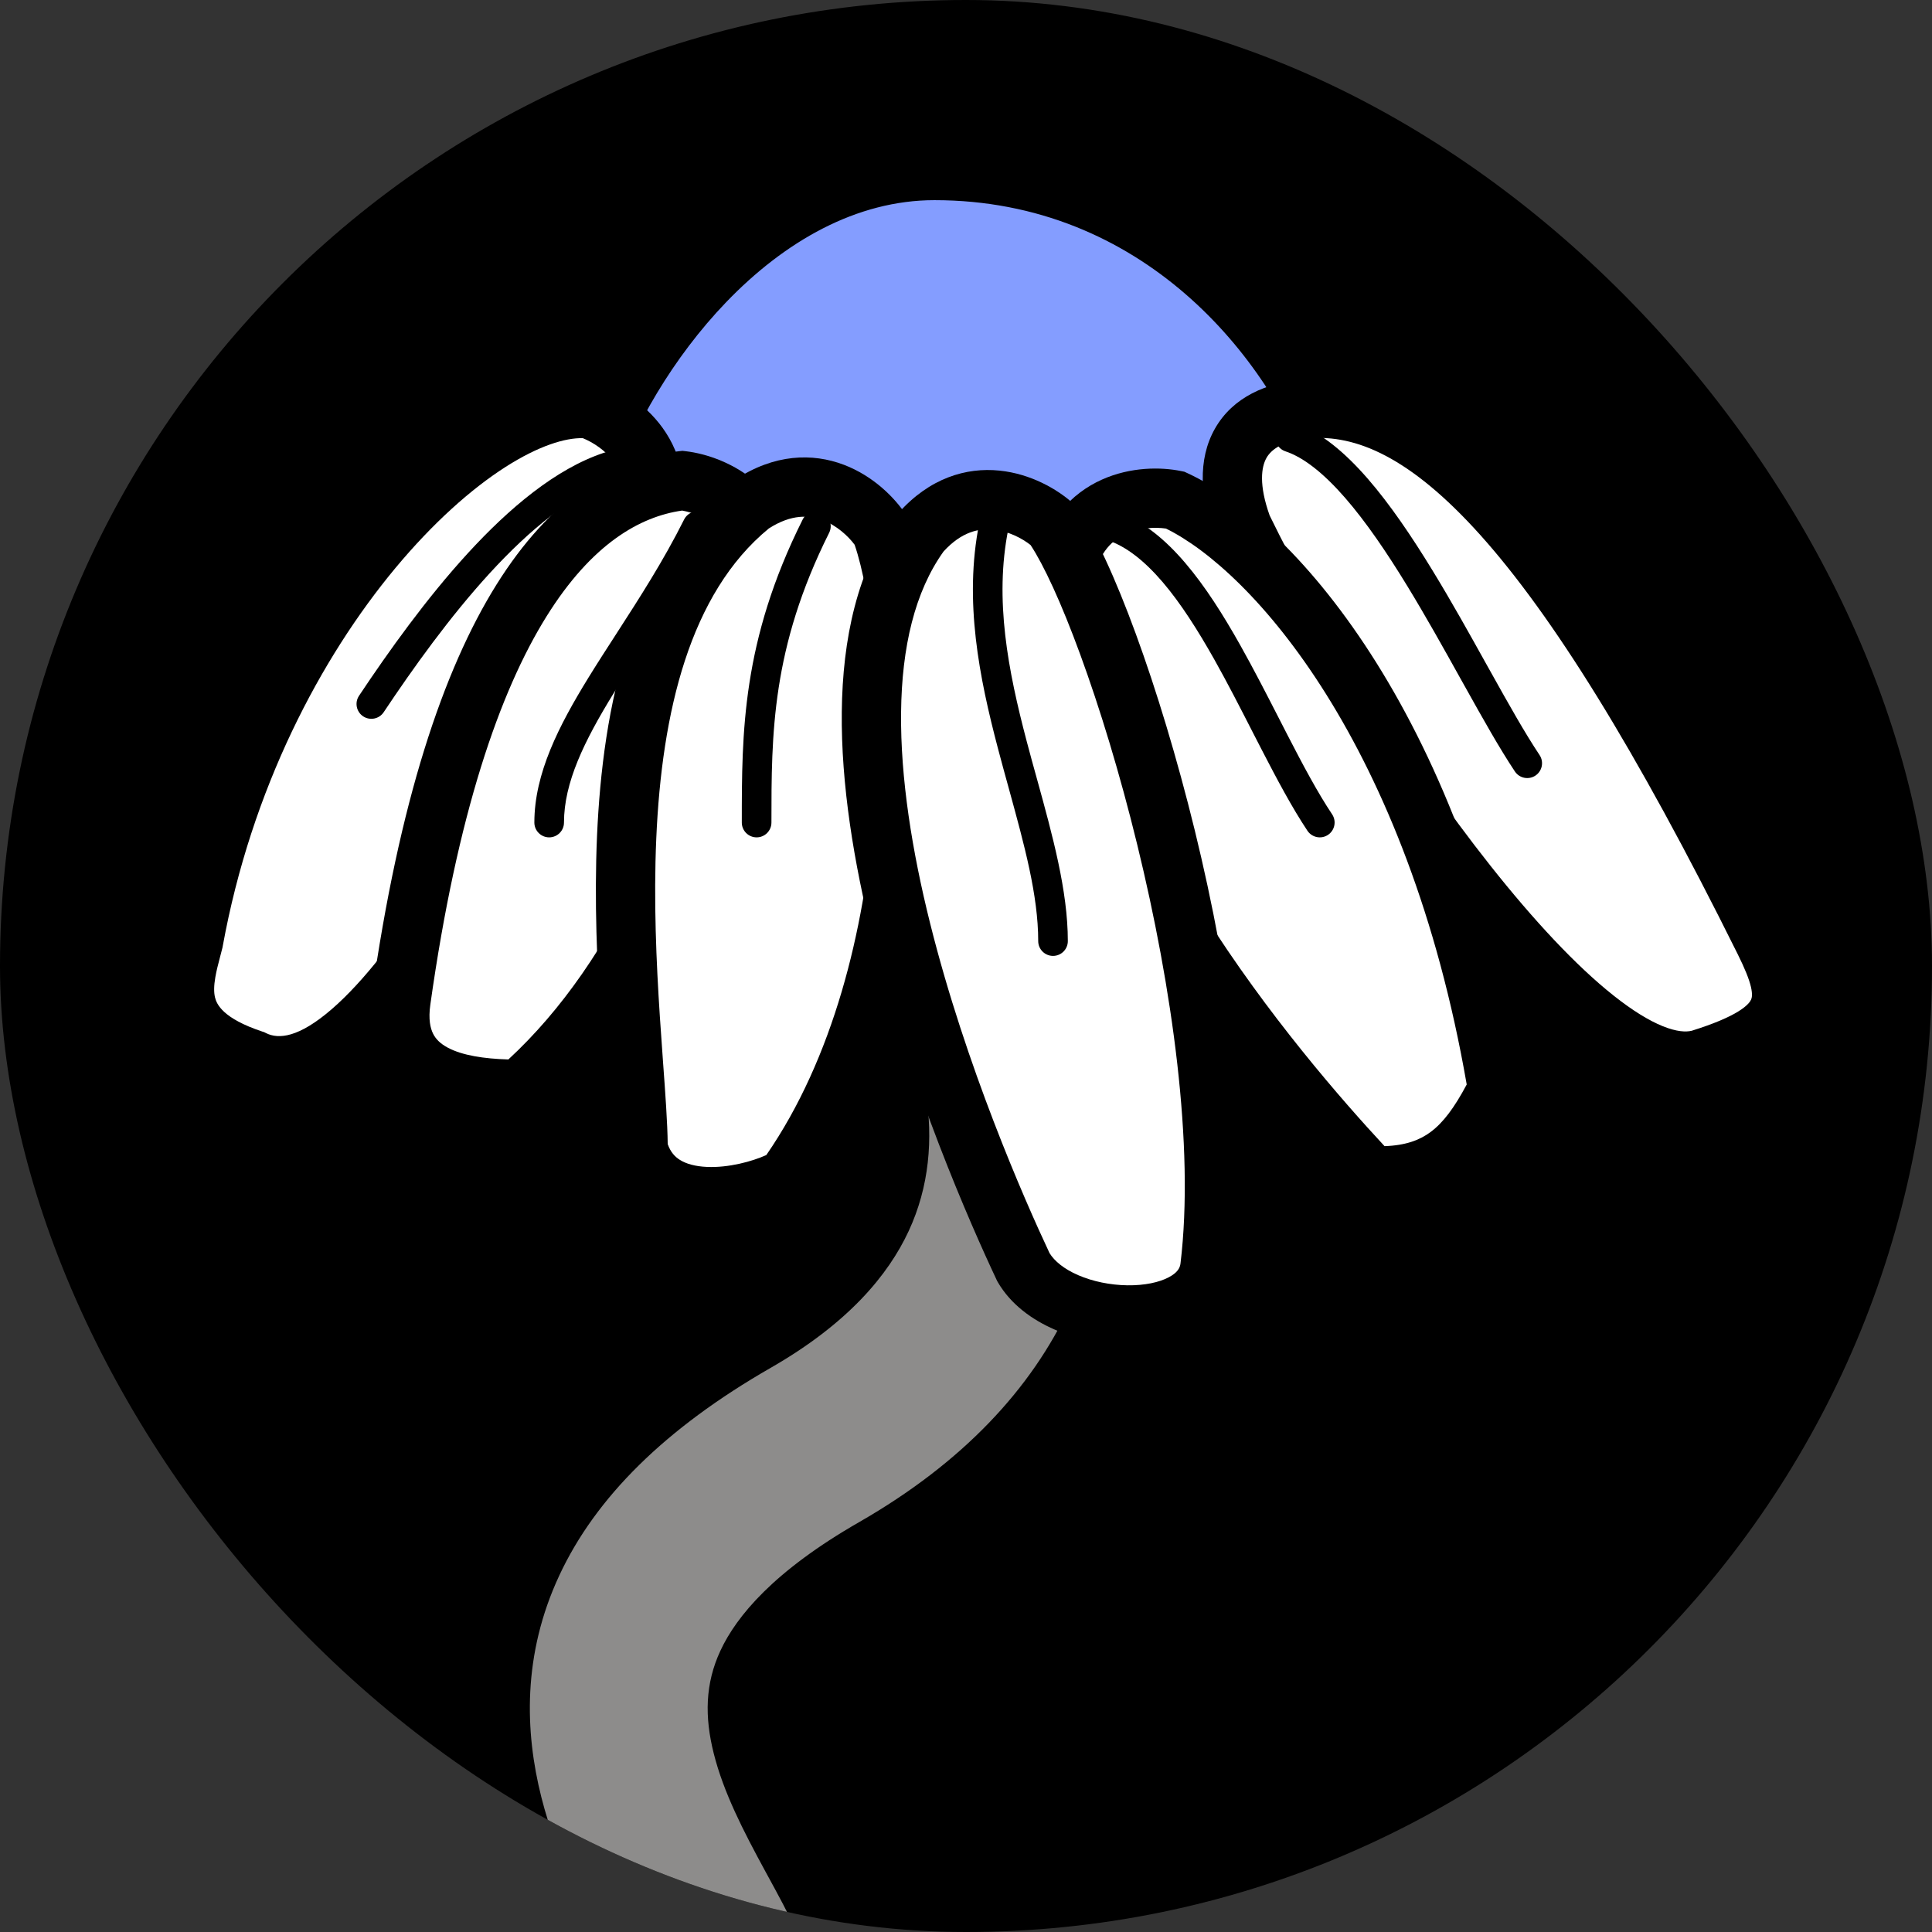 <svg width="48" height="48" viewBox="0 0 48 48" fill="none" xmlns="http://www.w3.org/2000/svg">
<rect x="0" y="0" width="48" height="48" fill="#333333" stroke="none"/>
<g clip-path="url(#clip0_403_39)">
<rect width="48" height="48" rx="24" fill="black"/>
<path fill-rule="evenodd" clip-rule="evenodd" d="M21.791 23.882C21.208 22.907 20.666 22.387 20.496 22.274L22.947 18.598C23.882 19.221 24.831 20.357 25.582 21.614C26.366 22.924 27.073 24.593 27.364 26.442C27.658 28.307 27.533 30.398 26.583 32.445C25.629 34.501 23.923 36.337 21.348 37.815C19.224 39.033 18.298 40.154 17.9 41.008C17.517 41.829 17.503 42.656 17.734 43.569C17.978 44.537 18.465 45.482 19.009 46.483C19.036 46.533 19.064 46.585 19.093 46.637C19.323 47.059 19.578 47.527 19.774 47.955C19.971 48.383 20.272 49.099 20.272 49.889L15.854 49.889C15.854 50.002 15.87 50.069 15.87 50.069C15.868 50.069 15.847 49.989 15.76 49.799C15.63 49.518 15.452 49.19 15.204 48.734C15.179 48.688 15.154 48.641 15.127 48.592C14.596 47.615 13.847 46.223 13.45 44.651C13.039 43.024 12.978 41.109 13.896 39.141C14.798 37.206 16.522 35.49 19.15 33.982C21.067 32.882 22.067 31.681 22.576 30.585C23.089 29.48 23.185 28.303 23 27.13C22.813 25.942 22.342 24.804 21.791 23.882Z" fill="#8D8C8B"/>
<path d="M14.381 12.336C21.45 18.816 29.107 15.036 33.525 12.336C32.544 8.9 29.107 4.236 23.217 4.236C18.799 4.236 15.363 8.9 14.381 12.336Z" fill="#849DFF"/>
<path fill-rule="evenodd" clip-rule="evenodd" d="M16.98 6.487C18.596 4.806 20.738 3.5 23.217 3.5C29.553 3.5 33.198 8.51 34.233 12.134L34.387 12.672L33.909 12.964C31.681 14.326 28.556 16.013 25.05 16.507C21.503 17.008 17.595 16.281 13.883 12.879L13.548 12.571L13.673 12.134C14.197 10.3 15.362 8.169 16.98 6.487ZM15.225 12.102C18.473 14.912 21.799 15.479 24.844 15.049C27.805 14.632 30.522 13.268 32.648 12.005C31.535 8.837 28.369 4.973 23.217 4.973C21.277 4.973 19.493 5.998 18.041 7.508C16.72 8.882 15.736 10.596 15.225 12.102Z" fill="black"/>
<path d="M4.809 23.381C6.282 15.281 11.93 9.912 14.63 10.158C15.367 10.403 16.692 11.336 16.103 13.103C13.746 18.404 9.226 27.799 6.281 26.326C4.072 25.59 4.563 24.363 4.809 23.381Z" fill="white"/>
<path fill-rule="evenodd" clip-rule="evenodd" d="M11.768 10.36C12.755 9.73 13.783 9.341 14.697 9.424L14.782 9.432L14.863 9.459C15.343 9.619 16.001 9.992 16.461 10.629C16.947 11.303 17.172 12.224 16.801 13.335L16.79 13.369L16.776 13.402C15.596 16.055 13.859 19.772 12.035 22.649C11.127 24.08 10.166 25.356 9.209 26.184C8.297 26.972 7.147 27.549 6.002 27.009C4.799 26.598 4.11 25.972 3.908 25.114C3.815 24.718 3.844 24.34 3.899 24.025C3.939 23.797 4.002 23.557 4.052 23.366C4.065 23.315 4.078 23.267 4.089 23.224C4.852 19.054 6.687 15.58 8.693 13.169C9.698 11.961 10.759 11.005 11.768 10.36ZM9.825 14.111C7.968 16.343 6.246 19.594 5.533 23.512L5.529 23.536L5.523 23.559C5.502 23.643 5.482 23.719 5.463 23.792C5.417 23.966 5.378 24.116 5.35 24.278C5.313 24.492 5.312 24.651 5.341 24.777C5.382 24.951 5.536 25.302 6.514 25.628L6.564 25.644L6.611 25.668C6.922 25.823 7.421 25.783 8.245 25.07C9.037 24.385 9.906 23.256 10.791 21.86C12.545 19.095 14.238 15.483 15.415 12.838C15.618 12.2 15.476 11.781 15.266 11.49C15.051 11.191 14.728 10.986 14.479 10.886C14.04 10.876 13.383 11.076 12.56 11.601C11.705 12.148 10.755 12.994 9.825 14.111Z" fill="black"/>
<path d="M9.963 24.854C11.312 15.281 14.261 12.25 16.955 11.942C17.726 12.033 19.213 12.677 18.995 14.527C17.764 20.197 15.854 24.477 12.908 27.062C11.436 27.062 9.692 26.779 9.963 24.854Z" fill="white"/>
<path fill-rule="evenodd" clip-rule="evenodd" d="M12.329 14.534C13.66 12.4 15.249 11.396 16.871 11.21L16.956 11.201L17.041 11.211C17.543 11.27 18.263 11.502 18.842 12.032C19.456 12.593 19.863 13.45 19.726 14.613L19.721 14.649L19.714 14.683C18.471 20.406 16.517 24.875 13.394 27.616L13.185 27.799L12.908 27.799C12.159 27.799 11.194 27.733 10.435 27.33C10.037 27.118 9.673 26.802 9.442 26.34C9.213 25.879 9.15 25.343 9.233 24.751C9.233 24.751 9.233 24.751 9.233 24.751M12.329 14.534C11.01 16.65 9.915 19.915 9.233 24.751ZM13.579 15.313C12.413 17.183 11.359 20.22 10.692 24.956L10.692 24.956C10.639 25.326 10.693 25.548 10.76 25.682C10.826 25.815 10.939 25.93 11.127 26.03C11.486 26.221 12.02 26.304 12.63 26.322C15.277 23.878 17.078 19.864 18.267 14.408C18.337 13.742 18.112 13.36 17.848 13.118C17.574 12.867 17.213 12.732 16.948 12.685C15.898 12.834 14.701 13.513 13.579 15.313Z" fill="black"/>
<path d="M43.834 23.381C38.714 13.064 35.407 9.913 32.467 10.157C30.864 10.291 30.223 11.332 30.864 13.094C33.43 18.38 39.416 27.062 42.23 26.317C44.57 25.59 44.56 24.845 43.834 23.381Z" fill="white"/>
<path fill-rule="evenodd" clip-rule="evenodd" d="M37.881 12.317C35.978 10.193 34.209 9.273 32.406 9.424C31.468 9.502 30.628 9.865 30.183 10.653C29.75 11.419 29.817 12.371 30.172 13.346L30.185 13.381L30.202 13.415C31.507 16.105 33.673 19.642 35.877 22.424C36.977 23.813 38.109 25.043 39.17 25.886C39.7 26.306 40.237 26.651 40.764 26.863C41.289 27.075 41.861 27.177 42.419 27.029L42.434 27.025L42.449 27.02C43.06 26.831 43.564 26.626 43.956 26.384C44.352 26.141 44.678 25.832 44.858 25.418C45.039 24.999 45.026 24.574 44.936 24.189C44.85 23.815 44.681 23.431 44.493 23.053C41.925 17.879 39.783 14.44 37.881 12.317ZM36.785 13.3C38.551 15.271 40.622 18.565 43.174 23.708C43.35 24.063 43.455 24.321 43.502 24.521C43.545 24.71 43.524 24.791 43.506 24.833C43.486 24.879 43.422 24.984 43.184 25.131C42.945 25.278 42.579 25.437 42.03 25.609C41.884 25.644 41.656 25.634 41.314 25.497C40.965 25.356 40.553 25.103 40.086 24.732C39.152 23.991 38.1 22.86 37.031 21.51C34.906 18.828 32.806 15.4 31.544 12.807C31.271 12.042 31.338 11.602 31.465 11.377C31.582 11.171 31.863 10.947 32.529 10.891L32.476 10.261L32.529 10.891C33.666 10.796 35.019 11.33 36.785 13.3Z" fill="black"/>
<path d="M37.207 27.062C35.734 18.227 31.656 13.561 29.195 12.424C28.435 12.268 26.821 12.413 26.447 14.238C25.837 20.008 32.053 27.062 34.079 29.212C35.734 29.271 36.47 28.535 37.207 27.062Z" fill="white"/>
<path fill-rule="evenodd" clip-rule="evenodd" d="M34.195 16.465C32.639 13.981 30.908 12.405 29.503 11.756L29.426 11.72L29.342 11.703C28.846 11.601 28.09 11.595 27.374 11.917C26.615 12.258 25.96 12.943 25.725 14.091L25.718 14.126L25.714 14.161C25.382 17.305 26.902 20.693 28.651 23.474C30.418 26.287 32.516 28.627 33.543 29.717L33.75 29.936L34.052 29.947C35.001 29.982 35.777 29.787 36.427 29.302C37.052 28.836 37.483 28.157 37.865 27.392L37.972 27.178L37.933 26.941C37.182 22.436 35.762 18.967 34.195 16.465ZM36.44 26.944C36.13 27.527 35.853 27.893 35.546 28.122C35.277 28.323 34.932 28.457 34.399 28.476C33.344 27.34 31.477 25.204 29.897 22.691C28.192 19.978 26.913 16.969 27.175 14.352C27.318 13.699 27.651 13.407 27.977 13.26C28.316 13.108 28.702 13.093 28.968 13.132C30.021 13.649 31.518 14.966 32.947 17.247C34.375 19.528 35.708 22.732 36.44 26.944Z" fill="black"/>
<path d="M19.535 29.271C23.216 24.117 22.829 15.738 21.893 13.193C21.465 12.546 20.222 11.507 18.667 12.533C14.156 16.181 15.853 25.59 15.853 28.535C16.31 30.242 18.65 29.763 19.535 29.271Z" fill="white"/>
<path fill-rule="evenodd" clip-rule="evenodd" d="M23.18 20.313C23.431 17.2 23.104 14.35 22.585 12.939L22.555 12.859L22.508 12.788C22.23 12.366 21.699 11.826 20.965 11.547C20.188 11.252 19.239 11.273 18.262 11.919L18.232 11.938L18.205 11.961C15.681 14.001 14.974 17.564 14.833 20.765C14.762 22.394 14.835 23.991 14.924 25.353C14.952 25.783 14.982 26.184 15.008 26.553C15.069 27.379 15.117 28.048 15.117 28.535L15.117 28.632L15.142 28.726C15.304 29.329 15.648 29.775 16.105 30.062C16.544 30.339 17.044 30.444 17.503 30.463C18.403 30.502 19.342 30.221 19.893 29.915L20.038 29.835L20.134 29.699C22.083 26.971 22.928 23.438 23.18 20.313ZM19.039 28.697C18.678 28.86 18.096 29.015 17.566 28.992C17.271 28.979 17.046 28.915 16.89 28.816C16.767 28.739 16.659 28.624 16.589 28.424C16.583 27.891 16.531 27.178 16.472 26.374C16.446 26.017 16.419 25.642 16.394 25.257C16.306 23.913 16.237 22.378 16.305 20.83C16.442 17.694 17.136 14.742 19.102 13.129C19.666 12.768 20.107 12.797 20.442 12.924C20.789 13.056 21.072 13.318 21.233 13.534C21.636 14.709 21.948 17.266 21.712 20.195C21.476 23.124 20.701 26.288 19.039 28.697Z" fill="black"/>
<path d="M30.061 31.481C30.797 25.393 27.718 15.258 26.155 13.042C25.575 12.527 24.104 11.846 22.869 13.239C19.455 17.931 24.165 28.807 25.425 31.481C26.309 33.011 29.862 33.121 30.061 31.481Z" fill="white"/>
<path fill-rule="evenodd" clip-rule="evenodd" d="M28.219 15.748C27.72 14.384 27.207 13.256 26.757 12.618L26.707 12.548L26.643 12.491C26.265 12.155 25.613 11.772 24.832 11.692C24.005 11.608 23.094 11.874 22.317 12.751L22.293 12.777L22.272 12.806C21.294 14.152 20.933 15.885 20.914 17.685C20.894 19.492 21.217 21.442 21.679 23.295C22.605 27.002 24.12 30.439 24.759 31.794L24.772 31.822L24.787 31.849C25.111 32.41 25.648 32.792 26.201 33.032C26.759 33.274 27.389 33.398 27.989 33.406C28.583 33.414 29.204 33.309 29.718 33.04C30.247 32.763 30.705 32.28 30.791 31.569L30.791 31.569C31.175 28.392 30.564 24.232 29.685 20.634C29.242 18.825 28.726 17.133 28.219 15.748ZM29.329 31.392C29.681 28.481 29.121 24.529 28.254 20.984C27.824 19.222 27.323 17.584 26.836 16.255C26.367 14.973 25.93 14.034 25.604 13.541C25.393 13.374 25.052 13.195 24.683 13.158C24.326 13.121 23.892 13.208 23.442 13.702C22.729 14.7 22.404 16.074 22.387 17.701C22.369 19.336 22.662 21.152 23.108 22.938C23.993 26.482 25.446 29.795 26.076 31.134C26.197 31.33 26.432 31.527 26.787 31.681C27.15 31.839 27.586 31.927 28.009 31.933C28.439 31.939 28.799 31.859 29.035 31.735C29.256 31.619 29.316 31.5 29.329 31.392" fill="black"/>
<path fill-rule="evenodd" clip-rule="evenodd" d="M24.762 12.711C24.961 12.751 25.091 12.945 25.051 13.145C24.7 14.897 25.047 16.666 25.506 18.409C25.59 18.728 25.678 19.048 25.767 19.367C26.15 20.756 26.53 22.133 26.53 23.381C26.53 23.584 26.366 23.749 26.162 23.749C25.959 23.749 25.794 23.584 25.794 23.381C25.794 22.242 25.449 20.991 25.069 19.608C24.978 19.279 24.885 18.941 24.794 18.596C24.332 16.841 23.943 14.93 24.329 13C24.369 12.801 24.562 12.671 24.762 12.711Z" fill="black"/>
<path fill-rule="evenodd" clip-rule="evenodd" d="M20.436 12.743C20.617 12.834 20.691 13.055 20.6 13.237C19.168 16.101 19.166 18.237 19.166 20.436C19.166 20.639 19.002 20.804 18.798 20.804C18.595 20.804 18.43 20.639 18.43 20.436V20.429C18.43 18.211 18.43 15.931 19.942 12.908C20.033 12.726 20.254 12.652 20.436 12.743Z" fill="black"/>
<path fill-rule="evenodd" clip-rule="evenodd" d="M17.49 12.743C17.672 12.834 17.746 13.055 17.655 13.237C17.124 14.299 16.491 15.278 15.912 16.176C15.678 16.538 15.453 16.887 15.246 17.223C14.51 18.419 14.012 19.445 14.012 20.436C14.012 20.639 13.847 20.804 13.644 20.804C13.441 20.804 13.276 20.639 13.276 20.436C13.276 19.217 13.883 18.034 14.619 16.837C14.842 16.475 15.077 16.111 15.317 15.74C15.888 14.855 16.484 13.932 16.996 12.908C17.087 12.726 17.308 12.652 17.49 12.743Z" fill="black"/>
<path fill-rule="evenodd" clip-rule="evenodd" d="M15.466 11.483C15.531 11.676 15.427 11.885 15.234 11.949C14.22 12.287 13.168 13.149 12.167 14.241C11.174 15.325 10.265 16.596 9.533 17.694C9.42 17.864 9.192 17.909 9.022 17.797C8.853 17.684 8.807 17.455 8.92 17.286C9.66 16.176 10.593 14.869 11.624 13.744C12.648 12.627 13.805 11.649 15.001 11.25C15.194 11.186 15.402 11.29 15.466 11.483Z" fill="black"/>
<path fill-rule="evenodd" clip-rule="evenodd" d="M31.703 10.747C31.639 10.94 31.743 11.148 31.936 11.213C32.394 11.365 32.893 11.765 33.42 12.37C33.941 12.969 34.458 13.731 34.96 14.553C35.424 15.313 35.87 16.112 36.29 16.868C36.324 16.928 36.357 16.988 36.391 17.048C36.838 17.85 37.259 18.6 37.637 19.167C37.75 19.336 37.978 19.382 38.148 19.269C38.317 19.156 38.362 18.928 38.25 18.759C37.891 18.221 37.484 17.498 37.034 16.69C37 16.629 36.966 16.569 36.932 16.508C36.513 15.754 36.061 14.942 35.588 14.169C35.078 13.334 34.536 12.531 33.976 11.887C33.421 11.25 32.816 10.73 32.169 10.514C31.976 10.45 31.768 10.554 31.703 10.747Z" fill="black"/>
<path fill-rule="evenodd" clip-rule="evenodd" d="M27.286 12.956C27.222 13.149 27.326 13.357 27.519 13.422C27.981 13.576 28.434 13.934 28.886 14.462C29.334 14.987 29.758 15.654 30.168 16.382C30.493 16.96 30.803 17.566 31.108 18.162C31.188 18.317 31.267 18.472 31.346 18.625C31.726 19.361 32.102 20.068 32.483 20.64C32.596 20.809 32.825 20.855 32.994 20.742C33.163 20.629 33.209 20.401 33.096 20.231C32.74 19.698 32.381 19.025 32.001 18.288C31.924 18.138 31.846 17.986 31.767 17.832C31.461 17.235 31.142 16.613 30.809 16.021C30.391 15.277 29.94 14.563 29.445 13.984C28.953 13.407 28.394 12.937 27.752 12.723C27.559 12.659 27.35 12.763 27.286 12.956Z" fill="black"/>
</g>
<defs>
<clipPath id="clip0_403_39">
<rect width="48" height="48" rx="24" fill="white"/>
</clipPath>
</defs>
</svg>
